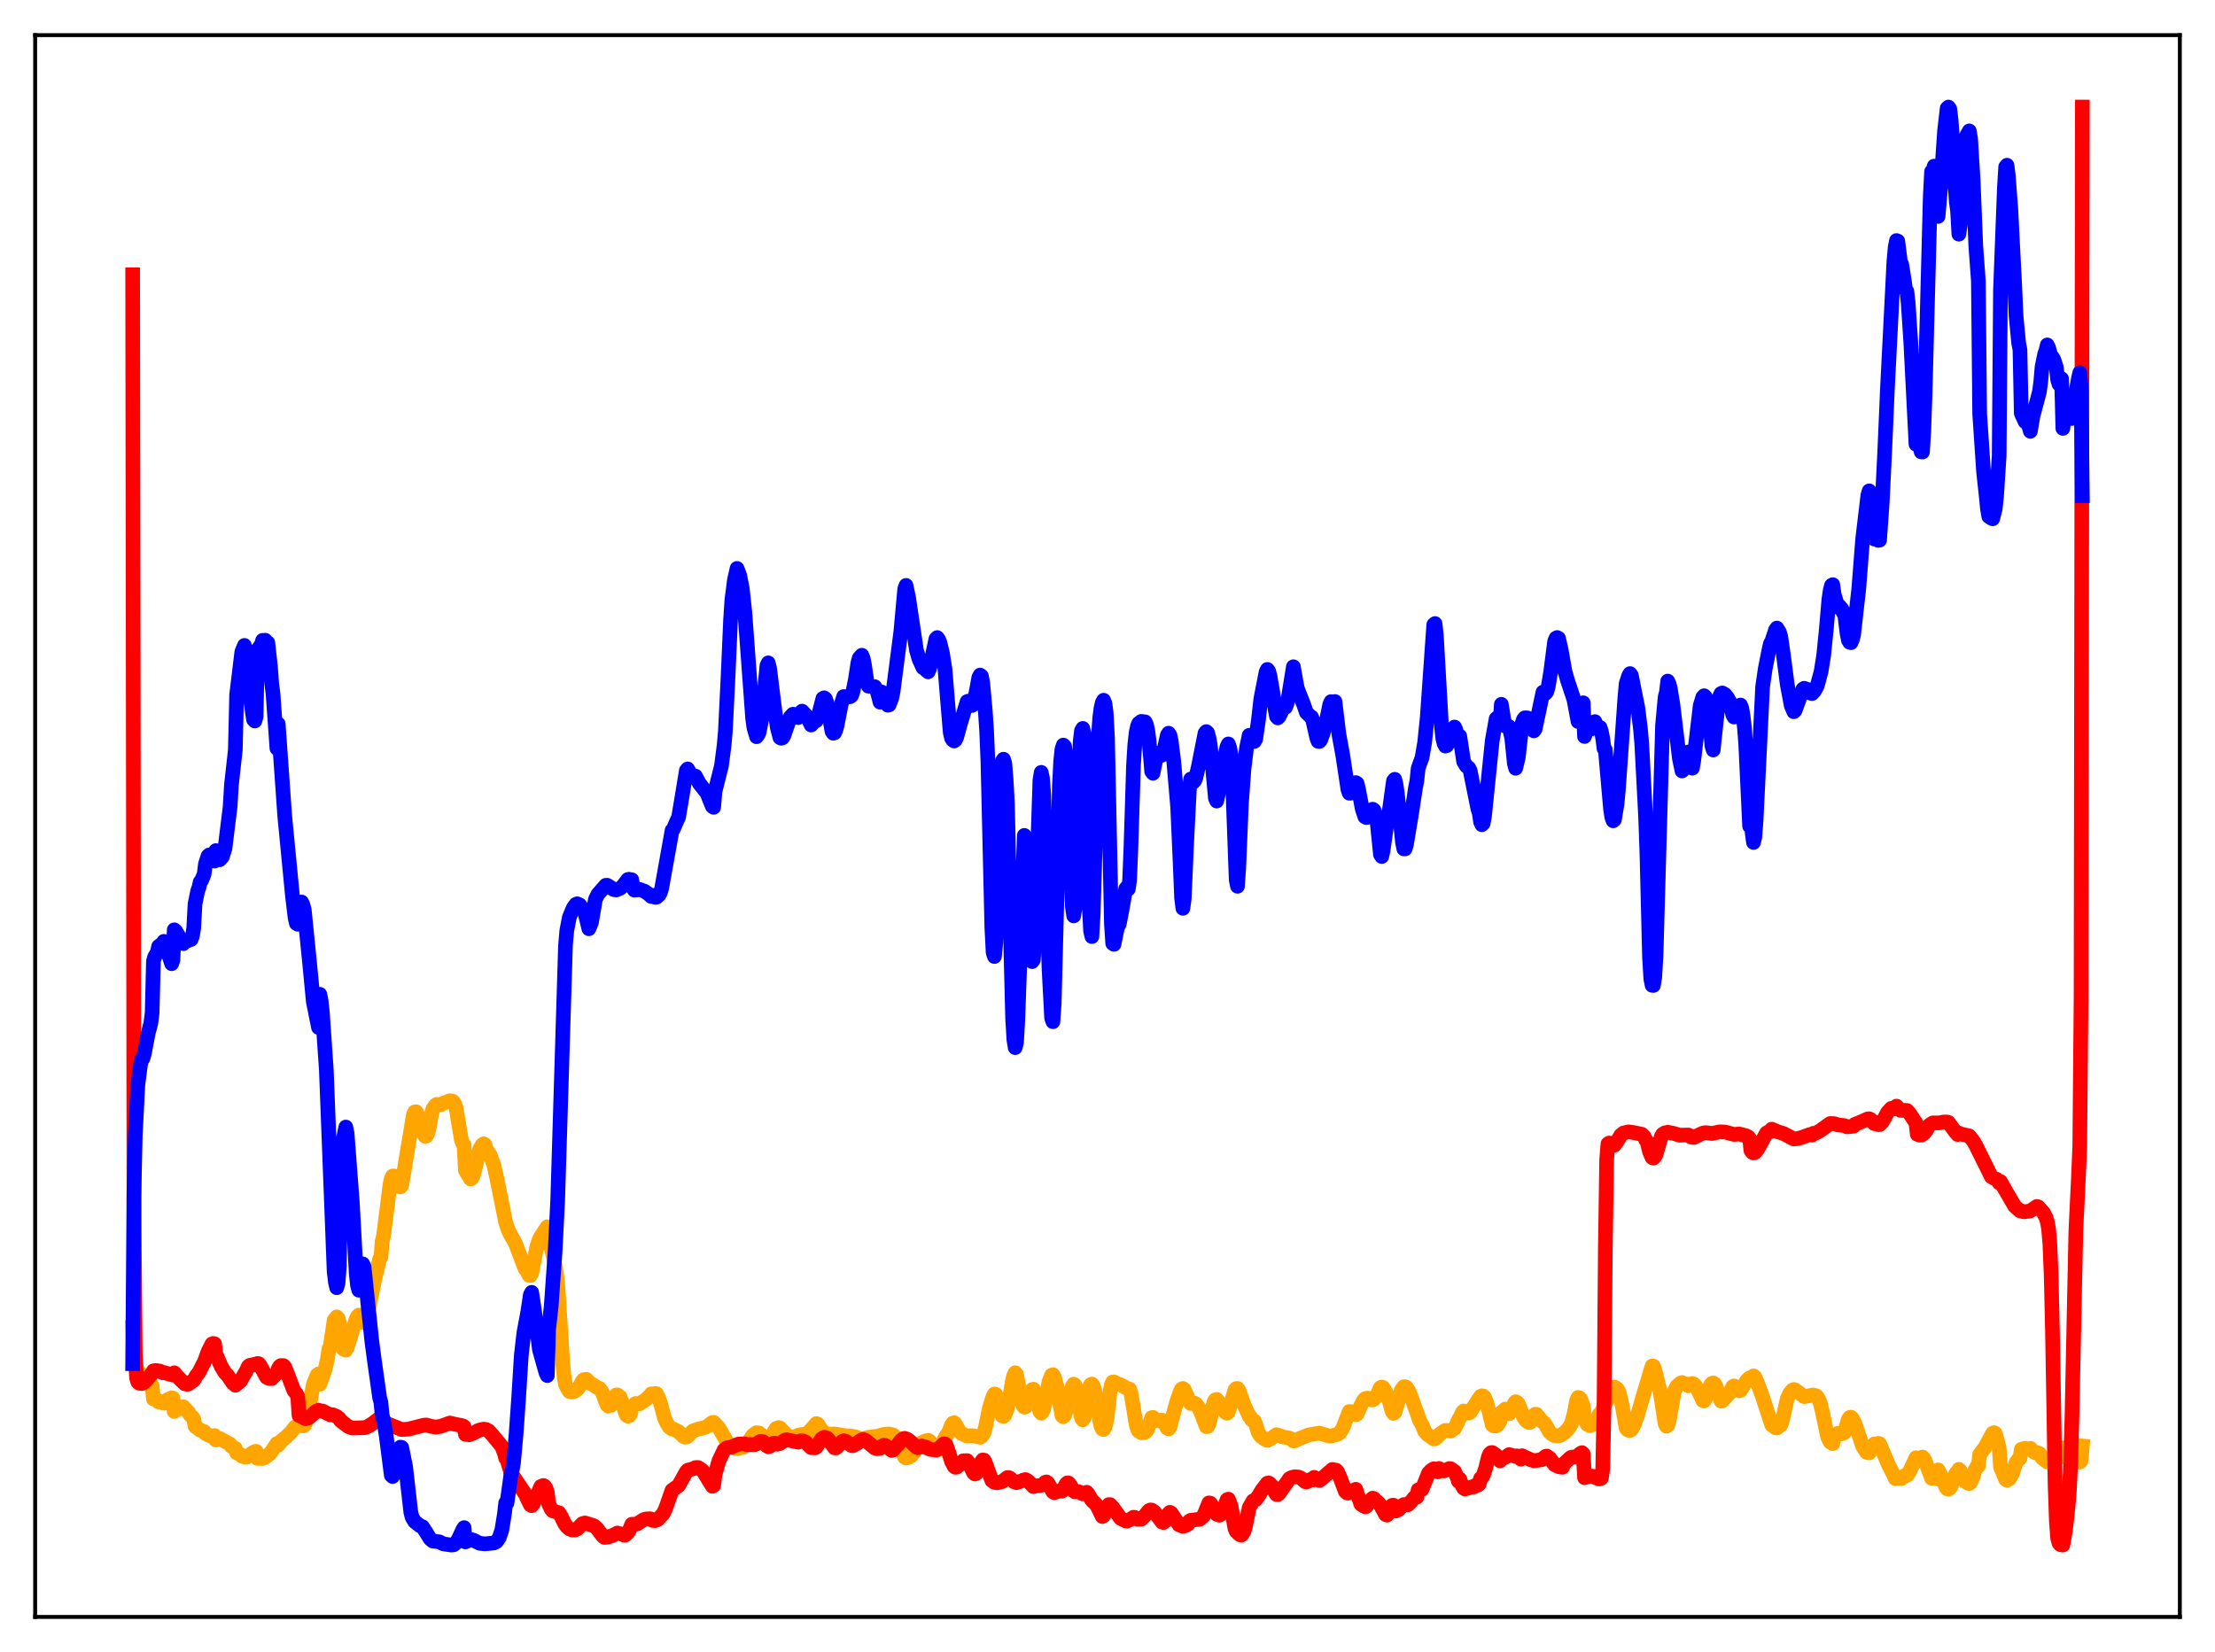 <?xml version="1.0" encoding="utf-8" standalone="no"?>
<!DOCTYPE svg PUBLIC "-//W3C//DTD SVG 1.1//EN"
  "http://www.w3.org/Graphics/SVG/1.1/DTD/svg11.dtd">
<svg xmlns:xlink="http://www.w3.org/1999/xlink" width="453.6pt" height="338.4pt" viewBox="0 0 453.6 338.4" xmlns="http://www.w3.org/2000/svg" version="1.1">
 <defs>
  <style type="text/css">*{stroke-linejoin: round; stroke-linecap: butt}</style>
 </defs>
 <g id="figure_1">
  <g id="patch_1">
   <path d="M 0 338.4 
L 453.6 338.4 
L 453.6 0 
L 0 0 
z
" style="fill: #ffffff"/>
  </g>
  <g id="axes_1">
   <g id="patch_2">
    <path d="M 7.2 331.2 
L 446.4 331.2 
L 446.4 7.2 
L 7.2 7.2 
z
" style="fill: #ffffff"/>
   </g>
   <g id="matplotlib.axis_1"/>
   <g id="matplotlib.axis_2"/>
   <g id="line2d_1">
    <path d="M 27.164 271.882 
L 27.43 277.594 
L 27.696 279.329 
L 28.228 280.872 
L 28.761 281.406 
L 29.825 281.816 
L 31.156 283.848 
L 31.423 286.565 
L 31.955 286.741 
L 32.221 286.783 
L 32.487 287.163 
L 33.02 287.183 
L 33.286 287.107 
L 33.552 287.435 
L 34.084 286.973 
L 34.351 286.673 
L 34.617 286.634 
L 35.149 286.312 
L 35.415 286.394 
L 35.681 289.111 
L 37.012 288.248 
L 37.545 288.153 
L 38.077 288.722 
L 38.609 289.278 
L 38.876 289.763 
L 39.408 290.276 
L 39.674 290.694 
L 39.94 292.132 
L 41.005 292.95 
L 41.804 293.223 
L 42.07 293.622 
L 43.135 294.166 
L 43.933 294.049 
L 44.199 294.961 
L 44.732 294.678 
L 44.998 294.647 
L 46.329 295.375 
L 47.127 295.831 
L 47.393 296.265 
L 48.192 296.668 
L 48.458 297.606 
L 49.257 297.944 
L 49.523 298.261 
L 50.055 298.435 
L 50.321 298.338 
L 50.588 298.456 
L 51.652 297.599 
L 52.185 297.325 
L 52.451 297.275 
L 52.717 298.733 
L 53.782 298.739 
L 54.314 298.514 
L 55.379 297.655 
L 56.71 295.683 
L 56.976 296.001 
L 57.775 294.988 
L 58.573 294.365 
L 59.638 293.32 
L 60.436 292.283 
L 60.703 292.11 
L 60.969 292.105 
L 61.235 291.937 
L 62.033 292.071 
L 62.3 291.983 
L 62.566 291.503 
L 62.832 290.77 
L 63.631 286.561 
L 64.163 283.541 
L 64.961 281.63 
L 65.228 281.436 
L 65.494 283.537 
L 66.026 282.116 
L 66.292 281.147 
L 66.559 280.598 
L 67.091 278.144 
L 67.357 276.284 
L 67.623 275.825 
L 68.422 270.453 
L 68.954 269.745 
L 69.22 270.02 
L 69.487 270.938 
L 69.753 274.807 
L 70.285 276.303 
L 70.817 276.557 
L 71.084 276.054 
L 72.947 270.159 
L 73.213 269.632 
L 73.479 269.384 
L 73.745 269.389 
L 74.012 270.64 
L 74.278 270.912 
L 74.544 270.902 
L 75.076 269.746 
L 75.609 267.634 
L 76.673 262.285 
L 77.738 257.898 
L 78.004 257.502 
L 78.271 254.226 
L 78.537 253.153 
L 79.069 249.011 
L 79.868 242.587 
L 80.134 241.408 
L 80.4 240.892 
L 80.666 240.887 
L 80.932 241.467 
L 81.199 242.314 
L 81.731 243.065 
L 81.997 243.122 
L 82.263 242.765 
L 84.659 228.334 
L 84.925 227.768 
L 85.191 227.719 
L 85.457 228.083 
L 85.99 229.448 
L 86.256 230.417 
L 86.522 231.855 
L 87.055 232.741 
L 87.321 232.689 
L 87.587 232.223 
L 87.853 231.163 
L 88.385 228.17 
L 88.652 227.143 
L 89.184 226.369 
L 89.45 226.216 
L 90.249 226.305 
L 90.781 225.963 
L 91.313 225.795 
L 92.112 225.467 
L 92.644 225.542 
L 92.911 225.745 
L 93.177 226.296 
L 93.443 227.145 
L 93.975 230.478 
L 94.508 233.598 
L 94.774 234.245 
L 95.04 234.517 
L 95.306 239.731 
L 96.371 241.491 
L 96.637 241.351 
L 96.903 240.833 
L 97.436 238.753 
L 98.234 235.395 
L 98.767 234.484 
L 99.033 234.294 
L 99.299 234.437 
L 99.565 235.4 
L 100.364 236.563 
L 101.162 238.741 
L 101.695 241.132 
L 103.558 250.385 
L 104.09 251.994 
L 104.889 253.561 
L 105.155 253.871 
L 105.687 255.032 
L 107.551 259.947 
L 107.817 260.168 
L 108.349 261.222 
L 108.615 261.278 
L 108.881 260.766 
L 109.414 258.04 
L 109.946 255.335 
L 110.479 253.74 
L 111.011 252.891 
L 112.076 251.281 
L 112.342 254.732 
L 112.608 255.015 
L 112.874 255.667 
L 113.407 257.794 
L 113.939 260.663 
L 114.205 262.82 
L 114.737 271.244 
L 115.27 279.548 
L 115.536 282.133 
L 115.802 283.602 
L 116.335 284.615 
L 116.601 285.022 
L 117.133 285.123 
L 117.665 284.984 
L 118.198 284.616 
L 118.73 283.9 
L 119.263 282.89 
L 119.529 282.61 
L 120.061 282.526 
L 120.593 283.053 
L 120.86 283.34 
L 121.392 283.607 
L 122.191 284.156 
L 122.723 284.371 
L 123.255 285.033 
L 124.32 287.794 
L 124.586 288.024 
L 124.852 287.881 
L 125.119 287.872 
L 125.917 285.965 
L 126.183 285.74 
L 126.449 285.723 
L 126.982 286.148 
L 127.514 287.526 
L 128.047 289.296 
L 128.313 289.922 
L 128.579 290.082 
L 128.845 289.99 
L 129.111 289.632 
L 129.377 288.268 
L 130.176 287.482 
L 130.975 287.541 
L 132.305 286.648 
L 133.104 285.859 
L 133.37 285.505 
L 133.636 286.005 
L 134.169 285.42 
L 134.435 285.476 
L 134.967 286.553 
L 135.5 288.263 
L 136.032 290.338 
L 136.564 291.528 
L 137.097 292.344 
L 137.629 292.727 
L 137.895 292.717 
L 138.96 293.247 
L 140.025 294.278 
L 140.291 294.38 
L 140.557 294.354 
L 140.823 294.203 
L 141.888 293.093 
L 142.953 292.723 
L 144.284 292.422 
L 144.816 292.183 
L 145.615 291.58 
L 145.881 291.375 
L 146.147 291.339 
L 147.212 292.473 
L 148.01 293.856 
L 149.075 295.643 
L 149.607 296.264 
L 150.14 296.499 
L 150.938 296.734 
L 151.737 296.542 
L 152.003 296.526 
L 152.535 296.2 
L 153.068 295.659 
L 154.132 294.055 
L 154.665 293.614 
L 154.931 293.456 
L 155.463 293.53 
L 155.996 293.96 
L 157.06 295.024 
L 157.327 295.034 
L 157.859 294.443 
L 158.657 293.036 
L 158.924 292.606 
L 159.456 292.41 
L 159.722 292.491 
L 160.521 293.323 
L 161.319 294.135 
L 161.852 294.353 
L 162.384 294.389 
L 163.183 294.142 
L 163.449 293.976 
L 165.046 293.687 
L 165.578 293.41 
L 167.175 291.593 
L 167.441 291.696 
L 168.24 292.909 
L 168.772 293.488 
L 169.305 293.713 
L 170.103 293.724 
L 170.902 293.733 
L 173.297 294.118 
L 174.096 294.106 
L 175.161 294.315 
L 176.492 294.785 
L 177.024 294.634 
L 177.823 294.408 
L 179.686 294.182 
L 181.017 293.803 
L 182.081 293.722 
L 182.88 293.909 
L 183.146 294.109 
L 183.679 294.935 
L 185.276 298.522 
L 185.542 298.655 
L 186.074 298.528 
L 186.607 298.204 
L 187.139 297.552 
L 187.937 296.337 
L 188.736 295.512 
L 189.535 295.159 
L 190.067 295.028 
L 190.333 295.168 
L 190.599 295.471 
L 191.398 296.819 
L 191.664 297.008 
L 191.93 297.052 
L 192.196 296.958 
L 192.463 296.717 
L 192.995 295.626 
L 193.527 294.504 
L 194.326 293.275 
L 194.858 291.877 
L 195.124 291.507 
L 195.391 291.433 
L 195.657 291.709 
L 196.455 293.157 
L 196.988 293.679 
L 198.052 294.144 
L 198.851 294.077 
L 199.383 294.087 
L 200.714 294.41 
L 200.98 294.25 
L 201.247 293.933 
L 201.513 293.437 
L 201.779 292.464 
L 202.577 288.573 
L 203.376 285.975 
L 203.642 285.538 
L 203.908 285.612 
L 204.175 286.271 
L 204.973 289.527 
L 205.239 290.045 
L 205.505 290.127 
L 205.772 289.881 
L 206.304 288.453 
L 206.836 285.75 
L 207.369 282.661 
L 207.635 281.678 
L 207.901 281.182 
L 208.167 281.507 
L 208.7 284.329 
L 209.232 287.134 
L 209.498 287.952 
L 209.764 288.23 
L 210.031 288.159 
L 210.563 286.983 
L 211.361 284.628 
L 211.628 284.553 
L 211.894 285.158 
L 212.959 289.152 
L 213.225 289.464 
L 213.491 289.165 
L 213.757 288.488 
L 214.289 285.717 
L 214.822 283.02 
L 215.354 281.688 
L 215.62 281.591 
L 215.887 282.01 
L 216.419 283.886 
L 217.484 289.987 
L 217.75 290.193 
L 218.016 289.892 
L 218.548 288.25 
L 219.613 283.925 
L 219.879 283.521 
L 220.145 283.726 
L 220.412 284.685 
L 221.476 290.484 
L 221.743 290.842 
L 222.009 290.418 
L 222.275 289.248 
L 223.073 284.179 
L 223.34 283.629 
L 223.606 283.497 
L 223.872 283.866 
L 224.138 284.607 
L 224.671 287.615 
L 225.203 291.042 
L 225.469 292.135 
L 225.735 292.717 
L 226.001 292.818 
L 226.268 292.374 
L 226.534 291.35 
L 226.8 289.644 
L 227.332 284.944 
L 227.599 283.625 
L 227.865 283.075 
L 228.131 283.07 
L 228.929 283.486 
L 229.462 283.655 
L 229.994 283.915 
L 230.527 284.252 
L 231.325 284.546 
L 231.591 285.287 
L 232.124 288.472 
L 232.656 291.779 
L 232.922 292.711 
L 233.188 293.157 
L 233.721 293.463 
L 234.253 293.453 
L 234.519 293.368 
L 234.785 293.127 
L 235.052 292.68 
L 235.85 290.383 
L 236.116 290.328 
L 236.649 290.762 
L 236.915 290.992 
L 237.181 291.039 
L 237.98 290.88 
L 238.246 291.127 
L 239.044 292.546 
L 239.311 292.671 
L 239.577 292.322 
L 240.109 290.239 
L 240.908 287.361 
L 241.706 285.023 
L 241.972 284.519 
L 242.239 284.399 
L 242.505 284.597 
L 243.037 285.786 
L 243.569 287.156 
L 243.836 287.475 
L 244.634 287.404 
L 244.9 287.561 
L 245.433 288.246 
L 245.965 289.412 
L 247.03 292.205 
L 247.296 292.206 
L 247.562 291.709 
L 247.828 290.81 
L 248.361 288.034 
L 248.627 287.11 
L 248.893 286.723 
L 249.159 286.655 
L 249.692 287.268 
L 251.023 289.362 
L 251.289 289.48 
L 251.555 289.195 
L 252.353 286.535 
L 252.886 284.715 
L 253.152 284.421 
L 253.418 284.404 
L 253.684 284.752 
L 254.217 286.202 
L 254.749 287.727 
L 255.814 290.081 
L 256.08 290.23 
L 256.346 290.857 
L 256.612 290.886 
L 256.879 291.078 
L 257.145 291.73 
L 257.677 293.434 
L 258.209 294.219 
L 259.008 294.796 
L 259.54 295.043 
L 260.073 294.783 
L 261.404 293.873 
L 261.936 294.012 
L 262.735 294.333 
L 264.065 294.567 
L 264.598 294.887 
L 264.864 295.156 
L 265.13 295.134 
L 266.195 294.639 
L 268.058 293.896 
L 270.188 293.547 
L 272.051 294.114 
L 272.583 294.137 
L 273.914 293.802 
L 274.447 293.403 
L 274.979 292.535 
L 276.31 289.123 
L 276.842 289.169 
L 277.375 289.336 
L 277.641 289.79 
L 277.907 289.645 
L 278.705 287.84 
L 279.238 286.861 
L 279.504 286.51 
L 280.036 286.37 
L 280.569 286.553 
L 280.835 286.732 
L 281.101 286.751 
L 281.367 286.573 
L 281.633 286.177 
L 281.9 285.995 
L 282.698 284.207 
L 282.964 284.111 
L 283.231 284.209 
L 283.763 285.052 
L 284.561 287.206 
L 285.094 289.109 
L 285.36 289.508 
L 285.626 289.339 
L 286.159 287.631 
L 286.957 284.743 
L 287.489 284.043 
L 287.756 284.037 
L 288.022 284.177 
L 288.554 285.002 
L 289.087 286.398 
L 289.885 288.655 
L 290.151 289.306 
L 290.684 290.91 
L 291.216 291.833 
L 291.748 293.177 
L 292.281 293.81 
L 293.612 294.752 
L 293.878 294.711 
L 294.41 294.281 
L 294.676 293.907 
L 295.475 293.283 
L 296.007 292.984 
L 297.072 293.13 
L 297.871 292.587 
L 298.403 291.531 
L 298.669 290.829 
L 298.935 290.447 
L 299.468 289.293 
L 299.734 289.017 
L 300.799 289.443 
L 301.065 289.276 
L 303.194 286.03 
L 303.46 285.908 
L 303.727 285.938 
L 303.993 286.168 
L 304.525 287.477 
L 305.59 291.882 
L 305.856 292.063 
L 306.388 292.094 
L 306.655 291.904 
L 307.187 291.092 
L 307.453 289.339 
L 308.252 288.625 
L 309.05 289.571 
L 309.316 289.316 
L 309.583 288.828 
L 310.115 287.438 
L 310.381 287.121 
L 310.647 287.251 
L 310.913 287.517 
L 311.446 288.831 
L 311.978 290.246 
L 312.511 291.011 
L 313.043 291.357 
L 313.309 291.379 
L 313.575 291.094 
L 314.374 289.691 
L 314.64 289.699 
L 315.971 291.308 
L 316.237 291.458 
L 316.769 292.302 
L 317.302 293.288 
L 317.834 293.779 
L 318.367 294.073 
L 319.165 294.113 
L 319.697 293.935 
L 320.496 293.367 
L 321.295 292.467 
L 321.827 291.589 
L 322.359 289.533 
L 322.892 286.787 
L 323.158 286.245 
L 323.424 286.294 
L 323.69 286.58 
L 324.223 287.994 
L 324.489 290.734 
L 325.021 291.728 
L 325.553 292.038 
L 326.618 291.686 
L 327.417 289.807 
L 327.949 289.171 
L 329.014 287.064 
L 330.079 284.413 
L 330.345 284.193 
L 330.611 284.133 
L 331.143 284.451 
L 331.409 284.833 
L 331.676 285.552 
L 332.208 287.959 
L 333.007 292.526 
L 333.273 292.852 
L 333.539 292.99 
L 333.805 292.995 
L 334.071 292.852 
L 334.604 291.958 
L 335.402 289.694 
L 336.467 286.011 
L 338.33 279.8 
L 338.596 279.829 
L 338.863 280.521 
L 339.927 284.842 
L 340.46 288.149 
L 340.992 291.638 
L 341.258 292.133 
L 341.524 291.96 
L 341.791 291.135 
L 342.855 285.056 
L 343.388 283.946 
L 344.186 283.28 
L 344.452 283.189 
L 345.517 283.585 
L 345.783 283.873 
L 346.316 283.456 
L 346.582 283.391 
L 346.848 283.481 
L 347.114 283.71 
L 347.647 284.546 
L 348.711 286.874 
L 348.977 286.959 
L 349.244 286.499 
L 350.308 283.672 
L 350.575 283.371 
L 350.841 283.276 
L 351.107 283.44 
L 351.373 283.876 
L 352.438 286.982 
L 352.704 286.956 
L 354.301 285.213 
L 354.833 284.029 
L 355.1 283.887 
L 355.366 284.01 
L 356.164 284.895 
L 356.431 284.817 
L 357.761 282.71 
L 358.294 282.232 
L 358.56 282.613 
L 359.092 281.839 
L 359.359 282.035 
L 359.891 283.225 
L 360.956 286.169 
L 362.819 291.868 
L 363.617 292.462 
L 363.884 292.488 
L 364.682 291.892 
L 364.948 291.157 
L 366.013 286.453 
L 366.545 285.324 
L 367.078 284.738 
L 367.344 284.619 
L 367.61 284.694 
L 369.473 286.075 
L 371.337 285.739 
L 371.869 285.886 
L 372.135 286.084 
L 372.668 287.053 
L 373.2 289.192 
L 374.265 294.311 
L 374.797 295.39 
L 375.329 295.708 
L 375.596 294.396 
L 376.128 293.852 
L 376.394 293.581 
L 376.927 293.706 
L 377.193 293.688 
L 377.725 293.43 
L 378.524 290.706 
L 378.79 290.327 
L 379.056 290.273 
L 379.322 290.538 
L 379.855 291.581 
L 380.653 293.878 
L 381.452 296.259 
L 382.25 297.48 
L 382.783 297.599 
L 383.315 296.842 
L 383.847 295.755 
L 384.113 296.514 
L 384.646 295.659 
L 384.912 295.72 
L 386.775 300.139 
L 387.84 302.172 
L 388.106 302.84 
L 388.372 302.422 
L 388.639 302.753 
L 388.905 302.796 
L 389.171 302.708 
L 389.437 302.833 
L 390.236 302.133 
L 390.502 302.223 
L 391.034 301.454 
L 392.365 298.591 
L 392.631 299.365 
L 393.164 298.663 
L 393.696 298.451 
L 393.962 298.713 
L 394.228 299.214 
L 395.559 302.799 
L 395.825 302.478 
L 396.358 302.552 
L 396.624 302.911 
L 396.89 301.087 
L 397.423 302.068 
L 398.487 304.619 
L 398.753 304.969 
L 399.02 304.999 
L 399.286 304.866 
L 399.552 304.436 
L 399.818 303.791 
L 400.351 302.154 
L 400.617 301.687 
L 400.883 301.583 
L 401.149 300.969 
L 401.415 301.208 
L 401.948 302.252 
L 402.214 303.083 
L 402.48 303.492 
L 403.012 303.81 
L 403.279 303.869 
L 403.545 303.672 
L 404.077 302.473 
L 404.343 301.349 
L 404.876 300.334 
L 405.142 300.288 
L 405.408 297.897 
L 406.473 296.512 
L 408.07 293.572 
L 408.336 293.458 
L 408.602 293.609 
L 409.135 295.419 
L 409.401 296.586 
L 409.667 300.47 
L 410.732 303.033 
L 410.998 303.209 
L 411.53 302.883 
L 412.063 301.948 
L 412.861 299.564 
L 413.393 298.849 
L 413.66 298.731 
L 413.926 296.873 
L 414.724 296.646 
L 414.991 296.862 
L 415.789 296.662 
L 416.321 297.288 
L 416.854 297.598 
L 417.12 297.508 
L 417.652 297.732 
L 417.919 298.038 
L 418.185 298.627 
L 418.717 299.041 
L 418.983 299.169 
L 419.249 299.456 
L 420.58 299.381 
L 421.113 298.948 
L 421.379 298.422 
L 421.911 298.181 
L 422.177 298.404 
L 422.444 296.586 
L 422.71 296.946 
L 423.242 297.173 
L 423.508 297.572 
L 424.041 297.486 
L 424.307 297.637 
L 424.839 298.595 
L 425.372 299.24 
L 425.638 299.301 
L 425.904 299.48 
L 426.17 299.213 
L 426.436 296.195 
L 426.436 296.195 
" clip-path="url(#pe724891ed7)" style="fill: none; stroke: #ffa500; stroke-width: 3; stroke-linecap: square"/>
   </g>
   <g id="line2d_2">
    <path d="M 27.164 56.295 
L 27.43 245.932 
L 27.696 277.352 
L 27.962 282.255 
L 28.228 283.103 
L 28.495 283.33 
L 29.027 283.397 
L 29.559 283.1 
L 30.092 282.56 
L 30.89 281.564 
L 31.156 281.35 
L 31.423 280.786 
L 31.955 280.718 
L 32.753 280.853 
L 33.286 281.174 
L 33.552 281.135 
L 35.415 281.665 
L 35.681 281.195 
L 36.48 282.108 
L 37.811 283.425 
L 38.343 283.548 
L 38.609 283.486 
L 39.674 282.72 
L 40.207 281.784 
L 40.739 281.117 
L 41.537 279.519 
L 41.804 279.085 
L 42.602 276.868 
L 43.401 275.299 
L 43.667 275.181 
L 43.933 275.249 
L 44.199 277.308 
L 45.264 279.832 
L 46.063 281.165 
L 46.595 281.697 
L 47.66 283.267 
L 48.192 283.743 
L 49.257 282.884 
L 50.055 281.454 
L 50.321 281.023 
L 50.854 279.889 
L 51.12 279.67 
L 52.185 279.446 
L 52.451 279.545 
L 52.717 279.286 
L 52.983 279.325 
L 53.249 279.647 
L 54.58 282.101 
L 55.113 282.362 
L 55.645 282.38 
L 56.444 281.559 
L 56.71 281.21 
L 56.976 280.379 
L 57.242 279.915 
L 57.508 279.706 
L 58.041 279.716 
L 58.307 279.988 
L 58.839 281.319 
L 60.17 284.817 
L 60.703 285.489 
L 60.969 286.065 
L 61.235 289.947 
L 61.767 290.181 
L 62.566 290.597 
L 63.098 290.475 
L 63.631 290.089 
L 64.695 289.105 
L 65.228 288.849 
L 65.494 289.025 
L 66.026 289.016 
L 67.623 289.807 
L 68.156 289.796 
L 68.954 290.124 
L 69.487 290.547 
L 69.753 291.005 
L 71.35 292.224 
L 72.148 292.51 
L 74.278 292.448 
L 74.81 292.41 
L 75.609 292.04 
L 76.407 291.5 
L 77.472 290.684 
L 77.738 290.538 
L 78.004 290.609 
L 78.271 291.318 
L 79.069 291.521 
L 82.263 292.814 
L 83.594 292.729 
L 85.191 292.335 
L 86.788 291.924 
L 87.321 291.886 
L 88.385 292.177 
L 89.184 292.312 
L 90.249 292.164 
L 92.112 291.484 
L 93.177 291.735 
L 94.774 292.051 
L 95.04 292.256 
L 95.306 293.796 
L 96.105 293.893 
L 97.169 293.449 
L 97.968 292.988 
L 99.033 292.734 
L 99.565 292.818 
L 100.097 293.114 
L 100.896 294.004 
L 101.961 295.288 
L 102.759 296.282 
L 103.292 297.65 
L 103.558 298.672 
L 103.824 298.982 
L 104.623 301.665 
L 107.551 306.016 
L 108.083 307.175 
L 108.615 308.257 
L 108.881 308.41 
L 109.148 308.129 
L 109.68 307.008 
L 110.745 304.489 
L 111.277 304.278 
L 111.543 304.432 
L 111.809 304.832 
L 112.076 305.691 
L 112.342 308 
L 112.874 309.114 
L 113.14 309.455 
L 113.939 309.709 
L 114.471 309.874 
L 115.004 310.75 
L 115.536 311.919 
L 116.068 312.707 
L 116.601 313.16 
L 117.133 313.379 
L 117.665 313.404 
L 118.198 313.191 
L 118.73 312.648 
L 119.263 312.096 
L 119.795 311.95 
L 121.658 312.54 
L 122.191 313.005 
L 123.521 314.724 
L 123.788 314.916 
L 124.586 314.809 
L 125.385 314.552 
L 126.449 314.011 
L 127.248 314.227 
L 127.78 314.444 
L 128.047 314.434 
L 128.579 313.94 
L 128.845 313.533 
L 129.377 312.223 
L 130.442 312.177 
L 131.773 311.286 
L 132.305 311.132 
L 133.104 311.086 
L 133.37 311.164 
L 133.636 311.436 
L 134.169 311.473 
L 134.701 311.254 
L 135.5 310.387 
L 135.766 310.122 
L 136.298 309.032 
L 137.629 305.245 
L 138.96 304.311 
L 140.557 301.438 
L 140.823 301.163 
L 142.154 300.788 
L 142.42 300.609 
L 142.953 300.597 
L 143.751 301.136 
L 144.017 301.399 
L 145.881 304.435 
L 146.147 304.294 
L 146.413 302.043 
L 147.212 299.255 
L 148.276 297.017 
L 148.809 296.578 
L 149.341 296.482 
L 149.607 296.475 
L 151.204 295.796 
L 152.535 295.756 
L 152.801 295.888 
L 154.665 295.89 
L 155.197 295.549 
L 155.729 295.238 
L 156.262 295.302 
L 156.794 295.84 
L 157.06 296.188 
L 157.327 296.333 
L 157.593 296.287 
L 158.391 295.624 
L 158.657 295.606 
L 159.19 295.829 
L 159.722 295.677 
L 160.787 294.971 
L 161.053 294.889 
L 162.384 295.178 
L 163.449 295.414 
L 163.981 295.126 
L 164.513 295.154 
L 165.046 295.451 
L 165.578 295.996 
L 166.111 296.522 
L 166.909 296.563 
L 167.175 296.422 
L 167.708 295.543 
L 168.24 294.74 
L 168.772 294.401 
L 169.305 294.532 
L 169.571 294.75 
L 170.902 296.569 
L 171.168 296.592 
L 171.434 296.405 
L 171.7 296.023 
L 171.967 295.856 
L 172.499 295.23 
L 172.765 295.108 
L 173.297 295.255 
L 173.83 295.665 
L 174.362 296.093 
L 174.628 296.133 
L 175.427 295.736 
L 176.225 295.054 
L 176.758 294.824 
L 177.29 295.063 
L 179.153 296.611 
L 179.686 296.749 
L 180.218 296.662 
L 180.484 296.267 
L 181.017 296.02 
L 181.283 296.074 
L 182.614 297.101 
L 182.88 297.014 
L 183.945 295.795 
L 184.477 295.079 
L 185.009 294.667 
L 185.276 294.615 
L 185.808 294.816 
L 186.34 295.195 
L 187.671 296.422 
L 187.937 296.546 
L 188.47 296.328 
L 188.736 296.19 
L 189.002 296.395 
L 189.535 296.378 
L 190.067 296.681 
L 190.599 296.908 
L 191.132 296.942 
L 191.664 297.023 
L 192.196 296.773 
L 193.261 295.735 
L 193.527 295.772 
L 193.793 296.064 
L 194.326 297.59 
L 194.858 299.347 
L 195.391 300.372 
L 195.657 300.552 
L 195.923 300.52 
L 196.721 299.839 
L 197.254 299.214 
L 198.052 299.195 
L 198.319 299.544 
L 199.383 301.695 
L 199.649 301.922 
L 199.916 301.83 
L 200.182 301.374 
L 200.98 299.422 
L 201.247 299.049 
L 201.513 299.088 
L 201.779 299.589 
L 203.11 303.272 
L 203.642 303.643 
L 204.175 303.721 
L 205.239 303.473 
L 206.304 302.656 
L 206.57 302.657 
L 206.836 302.784 
L 207.635 303.507 
L 208.167 303.704 
L 208.7 303.521 
L 209.764 303.099 
L 210.031 303.077 
L 210.563 303.386 
L 211.628 304.503 
L 212.16 304.374 
L 212.959 304.283 
L 213.491 304.15 
L 214.023 303.634 
L 214.289 303.545 
L 214.556 303.729 
L 215.088 304.613 
L 215.62 305.587 
L 215.887 305.744 
L 216.951 305.389 
L 217.484 305.425 
L 217.75 305.108 
L 218.282 304.038 
L 218.548 303.751 
L 218.815 303.769 
L 219.081 304.055 
L 219.879 305.394 
L 220.145 305.583 
L 220.944 305.568 
L 221.743 306.002 
L 222.541 305.663 
L 222.807 305.964 
L 223.606 307.342 
L 224.404 308.088 
L 224.671 308.471 
L 225.735 310.638 
L 226.001 310.475 
L 226.534 309.237 
L 226.8 308.508 
L 227.066 308.187 
L 227.332 308.193 
L 227.865 308.758 
L 229.462 310.998 
L 230.527 311.539 
L 230.793 311.576 
L 231.325 311.328 
L 232.124 310.779 
L 232.39 310.816 
L 232.922 311.184 
L 233.721 311.181 
L 234.253 310.668 
L 235.318 309.399 
L 235.584 309.285 
L 235.85 309.312 
L 236.383 309.672 
L 237.98 311.785 
L 238.246 311.854 
L 238.512 311.651 
L 239.044 310.663 
L 239.311 310.027 
L 239.577 309.771 
L 239.843 309.919 
L 241.44 312.327 
L 242.239 312.643 
L 242.771 312.492 
L 243.303 312.202 
L 243.569 311.588 
L 243.836 311.408 
L 245.699 311.185 
L 246.497 310.482 
L 247.562 307.842 
L 247.828 307.889 
L 248.095 308.221 
L 249.159 310.172 
L 249.692 310.362 
L 249.958 310.222 
L 250.49 309.369 
L 251.289 307.202 
L 251.555 307.077 
L 252.087 308.428 
L 252.886 313.042 
L 253.152 313.66 
L 253.684 314.19 
L 253.951 314.393 
L 254.217 314.432 
L 254.483 314.161 
L 254.749 313.657 
L 255.015 312.786 
L 255.814 308.823 
L 256.612 307.415 
L 257.145 307.187 
L 257.677 306.491 
L 258.476 305.166 
L 259.54 303.796 
L 259.807 303.751 
L 260.073 303.92 
L 260.339 304.334 
L 260.605 304.459 
L 261.137 305.713 
L 261.404 306.12 
L 261.67 306.139 
L 261.936 305.912 
L 264.065 302.868 
L 264.598 302.604 
L 265.13 302.489 
L 265.929 302.554 
L 266.461 302.796 
L 267.26 303.491 
L 267.526 303.548 
L 267.792 303.464 
L 268.324 303.064 
L 268.591 303.02 
L 268.857 303.156 
L 269.123 302.609 
L 270.188 303.256 
L 270.72 302.854 
L 272.849 300.99 
L 273.648 301.16 
L 273.914 301.462 
L 274.447 302.686 
L 275.511 305.501 
L 275.777 305.76 
L 276.044 305.847 
L 276.31 305.781 
L 276.576 305.424 
L 276.842 305.339 
L 277.108 305.466 
L 277.375 305.762 
L 277.641 305.051 
L 278.705 308.128 
L 279.238 308.482 
L 279.504 308.619 
L 279.77 308.592 
L 280.569 307.586 
L 280.835 307.112 
L 281.101 306.875 
L 281.367 306.967 
L 281.633 307.325 
L 282.166 307.685 
L 282.698 308.326 
L 283.763 310.25 
L 284.029 310.35 
L 284.295 310.029 
L 285.094 308.341 
L 285.36 308.314 
L 285.892 309.495 
L 286.159 309.174 
L 286.425 309.22 
L 287.223 308.364 
L 287.489 308.185 
L 288.022 308.229 
L 288.288 308.234 
L 289.087 307.44 
L 289.619 306.754 
L 290.151 306.66 
L 290.417 305.178 
L 290.95 305.167 
L 291.216 305.059 
L 291.748 303.728 
L 292.547 301.725 
L 293.079 301.186 
L 293.612 300.852 
L 294.144 301.155 
L 294.41 301.489 
L 294.676 300.792 
L 295.475 301.273 
L 295.741 301.285 
L 296.806 300.809 
L 297.072 300.841 
L 297.871 301.409 
L 298.403 302.576 
L 298.669 303.423 
L 298.935 302.969 
L 299.468 304.374 
L 299.734 304.825 
L 300 304.99 
L 301.597 304.536 
L 301.863 304.552 
L 302.129 304.269 
L 302.662 304.209 
L 302.928 303.975 
L 303.194 302.822 
L 303.46 302.684 
L 303.727 302.257 
L 304.259 300.663 
L 304.791 298.462 
L 305.057 297.816 
L 305.324 297.559 
L 305.59 297.524 
L 306.388 298.085 
L 306.921 298.747 
L 307.187 299.236 
L 307.453 298.654 
L 307.985 298.62 
L 308.518 298.344 
L 309.05 297.949 
L 310.381 298.327 
L 310.647 298.21 
L 311.18 298.561 
L 311.446 298.877 
L 311.712 298.176 
L 312.244 298.46 
L 313.575 299.047 
L 314.108 299.197 
L 314.906 299.116 
L 315.439 298.988 
L 315.705 298.998 
L 316.503 298.315 
L 316.769 298.253 
L 317.302 298.619 
L 318.367 300.022 
L 319.165 300.423 
L 319.964 300.548 
L 320.23 299.856 
L 321.561 298.623 
L 321.827 298.483 
L 322.625 298.4 
L 323.158 298.163 
L 323.69 297.675 
L 323.956 297.548 
L 324.223 297.812 
L 324.489 302.681 
L 325.553 302.356 
L 326.086 302.363 
L 326.884 302.694 
L 327.417 302.939 
L 327.683 302.905 
L 327.949 302.756 
L 328.215 300.78 
L 328.481 288.198 
L 328.748 255.772 
L 329.014 237.609 
L 329.28 234.294 
L 329.546 234.131 
L 330.079 234.616 
L 330.345 234.662 
L 330.611 234.559 
L 331.143 233.851 
L 331.942 232.494 
L 332.474 232.07 
L 333.539 231.837 
L 334.604 231.999 
L 335.668 232.221 
L 336.201 232.331 
L 336.733 232.86 
L 336.999 233.46 
L 337.265 233.757 
L 337.798 235.898 
L 338.33 237.12 
L 338.596 237.212 
L 338.863 236.971 
L 339.129 236.495 
L 339.661 234.645 
L 340.193 232.856 
L 340.46 232.352 
L 340.992 232.022 
L 341.258 232.025 
L 341.524 231.912 
L 342.855 232.184 
L 343.92 232.525 
L 345.783 232.486 
L 346.316 232.913 
L 346.848 232.994 
L 347.647 232.604 
L 348.711 232.102 
L 349.244 231.997 
L 350.042 232.091 
L 350.575 232.18 
L 352.172 231.831 
L 353.236 231.879 
L 355.1 232.368 
L 356.164 232.283 
L 357.495 232.61 
L 358.028 232.875 
L 358.294 233.215 
L 358.56 235.65 
L 358.826 236.017 
L 359.092 236.162 
L 359.359 236.081 
L 359.891 235.494 
L 361.754 232.068 
L 362.287 231.78 
L 362.553 231.808 
L 362.819 231.29 
L 364.15 231.854 
L 365.215 232.173 
L 367.344 233.296 
L 368.143 233.222 
L 368.941 232.995 
L 370.538 232.418 
L 371.071 232.509 
L 371.337 232.144 
L 371.869 232.087 
L 372.668 231.651 
L 374.797 230.126 
L 375.596 230.158 
L 376.394 230.415 
L 377.725 230.569 
L 378.257 230.811 
L 378.79 230.764 
L 379.588 230.68 
L 379.855 230.298 
L 380.653 229.996 
L 382.516 229.178 
L 382.783 229.169 
L 383.049 229.279 
L 383.847 230.165 
L 384.113 229.872 
L 384.646 230.352 
L 384.912 230.363 
L 385.444 229.828 
L 385.977 228.939 
L 386.509 227.88 
L 387.308 227.029 
L 387.84 226.995 
L 388.106 227.126 
L 388.372 226.572 
L 389.171 227.433 
L 390.502 227.451 
L 391.034 228.022 
L 392.365 230.036 
L 392.631 232.351 
L 393.164 232.514 
L 393.43 232.512 
L 393.962 232.202 
L 394.495 231.537 
L 395.027 230.533 
L 395.559 230.158 
L 395.825 230.006 
L 397.156 230.003 
L 397.955 229.829 
L 398.753 229.824 
L 399.02 229.904 
L 399.552 230.646 
L 400.351 231.748 
L 400.883 232.381 
L 401.149 232.085 
L 401.681 232.314 
L 403.012 232.603 
L 403.279 232.683 
L 404.077 233.68 
L 404.609 234.595 
L 407.804 241.04 
L 408.336 241.342 
L 408.868 241.546 
L 409.135 241.819 
L 409.401 242.289 
L 409.667 242.015 
L 410.732 243.888 
L 412.595 247.082 
L 413.66 248.026 
L 413.926 248.026 
L 414.458 248.219 
L 415.257 248.122 
L 415.789 248.019 
L 417.12 247.126 
L 417.386 247.193 
L 418.451 248.353 
L 418.983 249.406 
L 419.249 250.223 
L 419.516 251.694 
L 419.782 254.764 
L 420.048 261.141 
L 420.314 272.764 
L 420.847 303.875 
L 421.113 311.665 
L 421.379 315.073 
L 421.645 316.056 
L 421.911 316.388 
L 422.444 316.473 
L 422.976 313.452 
L 423.508 308.621 
L 423.775 305.307 
L 424.041 299.756 
L 424.307 290.271 
L 425.105 252.083 
L 425.638 241.101 
L 425.904 234.801 
L 426.17 204.491 
L 426.436 21.927 
L 426.436 21.927 
" clip-path="url(#pe724891ed7)" style="fill: none; stroke: #ff0000; stroke-width: 3; stroke-linecap: square"/>
   </g>
   <g id="line2d_3">
    <path d="M 27.164 279.33 
L 27.43 244.461 
L 27.696 232.62 
L 28.228 222.258 
L 28.761 218.135 
L 29.027 217 
L 29.293 216.759 
L 29.559 215.804 
L 30.358 211.607 
L 30.89 209.583 
L 31.156 207.451 
L 31.423 196.861 
L 31.689 195.967 
L 32.221 195.072 
L 32.487 193.851 
L 33.02 193.452 
L 33.286 193.402 
L 33.552 192.822 
L 33.818 193.371 
L 35.149 197.402 
L 35.415 196.677 
L 35.681 190.455 
L 35.948 190.661 
L 36.48 191.544 
L 37.279 193.174 
L 37.545 193.289 
L 37.811 192.91 
L 38.077 192.863 
L 38.609 192.605 
L 39.142 192.424 
L 39.408 191.728 
L 39.674 190.098 
L 39.94 185.154 
L 40.473 182.533 
L 40.739 181.819 
L 41.005 180.642 
L 41.271 180.348 
L 41.804 179.068 
L 42.07 176.964 
L 42.602 175.336 
L 42.868 175.103 
L 43.135 175.095 
L 43.667 176.131 
L 43.933 176.383 
L 44.199 174.231 
L 44.732 175.705 
L 44.998 176.101 
L 45.53 175.515 
L 46.063 173.839 
L 47.127 165.237 
L 47.393 160.771 
L 48.192 153.595 
L 48.458 142.292 
L 49.523 133.507 
L 50.055 132.206 
L 50.321 133.436 
L 50.588 133.212 
L 51.386 143.705 
L 51.919 147.409 
L 52.185 147.69 
L 52.451 146.817 
L 52.717 133.149 
L 53.516 132.065 
L 53.782 131.168 
L 54.048 131.412 
L 54.314 131.143 
L 54.58 131.623 
L 54.847 131.651 
L 55.379 136.452 
L 55.645 140.024 
L 55.911 142.099 
L 56.71 153.297 
L 56.976 148.275 
L 58.307 167.12 
L 59.904 183.647 
L 60.436 188.039 
L 60.703 189.166 
L 60.969 189.318 
L 61.235 184.788 
L 61.767 184.767 
L 62.033 185.331 
L 62.3 186.309 
L 63.364 196.849 
L 64.163 205.183 
L 65.228 210.465 
L 65.494 203.669 
L 65.76 204.957 
L 66.026 207.477 
L 66.825 219.095 
L 68.422 260.405 
L 68.688 262.641 
L 68.954 263.769 
L 69.22 262.885 
L 69.487 259.409 
L 69.753 241.814 
L 70.019 236.407 
L 70.285 233.424 
L 70.817 230.857 
L 71.084 232.171 
L 72.148 246.205 
L 72.947 260.857 
L 73.213 263.304 
L 73.479 264.28 
L 73.745 264.217 
L 74.012 259.971 
L 74.278 258.886 
L 74.544 259.401 
L 76.141 274.676 
L 76.673 278.717 
L 77.472 284.352 
L 77.738 286.28 
L 78.004 287.234 
L 78.271 289.991 
L 78.537 290.842 
L 79.069 293.917 
L 80.134 302.205 
L 80.4 302.444 
L 80.666 301.885 
L 81.465 297.989 
L 81.997 296.426 
L 82.263 296.484 
L 83.062 300.41 
L 84.127 309.734 
L 84.393 310.79 
L 84.925 311.666 
L 85.99 312.513 
L 86.522 312.73 
L 87.321 313.968 
L 88.119 315.246 
L 88.652 315.674 
L 89.983 315.821 
L 90.781 316.234 
L 91.313 316.319 
L 92.378 316.473 
L 92.911 316.424 
L 93.443 316.001 
L 93.975 315.05 
L 94.774 313.328 
L 95.04 312.91 
L 95.306 315.835 
L 95.839 315.592 
L 96.371 315.34 
L 96.903 315.455 
L 98.234 316.124 
L 99.299 316.236 
L 101.162 316.05 
L 101.695 315.755 
L 102.227 315 
L 102.759 313.444 
L 103.292 310.163 
L 103.558 307.832 
L 103.824 307.863 
L 104.623 302.109 
L 104.889 301.156 
L 105.155 299.638 
L 105.687 293.759 
L 106.22 286.193 
L 106.752 277.641 
L 107.284 272.978 
L 108.083 268.713 
L 108.615 265.197 
L 108.881 264.718 
L 109.414 268.218 
L 110.479 276.502 
L 111.809 281.206 
L 112.076 281.76 
L 112.342 272.377 
L 112.874 267.59 
L 113.673 256.373 
L 114.205 245.879 
L 115.802 193.688 
L 116.068 190.629 
L 116.601 187.875 
L 117.399 185.972 
L 117.932 185.239 
L 118.198 185.124 
L 118.73 185.369 
L 119.529 186.484 
L 119.795 187.022 
L 120.593 190.241 
L 121.126 188.934 
L 121.924 184.233 
L 122.457 183.159 
L 124.054 181.337 
L 124.32 181.324 
L 124.586 181.462 
L 124.852 181.731 
L 125.119 181.809 
L 125.651 182.213 
L 126.183 182.298 
L 126.982 181.976 
L 127.514 181.538 
L 128.579 180.149 
L 128.845 180.107 
L 129.111 180.262 
L 129.377 180.203 
L 129.644 181.91 
L 129.91 182.328 
L 130.442 182.282 
L 130.975 182.175 
L 132.039 182.576 
L 132.838 183.143 
L 133.37 183.633 
L 133.636 183.413 
L 134.169 183.799 
L 134.435 183.784 
L 134.967 183.334 
L 135.233 182.842 
L 135.5 181.967 
L 137.629 170.094 
L 137.895 169.845 
L 138.428 168.557 
L 138.96 167.408 
L 139.492 164.295 
L 140.557 157.817 
L 140.823 157.508 
L 141.622 158.945 
L 141.888 159.139 
L 142.154 158.985 
L 142.42 158.971 
L 143.219 160.469 
L 144.816 162.515 
L 145.348 163.894 
L 145.881 165.176 
L 146.147 165.364 
L 146.413 162.146 
L 147.744 156.853 
L 148.276 152.776 
L 148.543 149.807 
L 149.075 139.06 
L 149.607 126.975 
L 149.873 122.931 
L 150.406 118.752 
L 150.938 116.432 
L 151.471 117.838 
L 152.003 120.488 
L 152.535 125.447 
L 154.132 147.181 
L 154.399 149.094 
L 154.931 150.904 
L 155.197 150.563 
L 155.463 150.029 
L 155.996 147.182 
L 156.528 141.92 
L 157.06 136.311 
L 157.327 135.779 
L 157.593 136.877 
L 158.657 145.346 
L 159.19 149.079 
L 159.722 151.092 
L 159.988 151.22 
L 160.255 151.131 
L 160.521 150.695 
L 161.852 146.851 
L 162.384 146.296 
L 162.65 146.347 
L 162.916 146.888 
L 163.449 146.991 
L 163.715 146.231 
L 164.247 145.663 
L 165.046 146.499 
L 165.312 146.864 
L 166.111 148.51 
L 166.909 147.649 
L 167.175 147.62 
L 167.441 147.207 
L 168.506 143.082 
L 168.772 142.931 
L 169.039 143.156 
L 169.305 143.907 
L 169.571 145.125 
L 170.369 149.8 
L 170.636 150.189 
L 170.902 150.118 
L 171.168 149.524 
L 171.434 148.551 
L 172.233 144.398 
L 172.765 142.677 
L 173.83 142.745 
L 174.096 142.703 
L 174.362 142.514 
L 174.628 141.837 
L 175.161 139.223 
L 175.693 135.743 
L 175.959 134.795 
L 176.492 134.213 
L 176.758 134.819 
L 177.024 136.162 
L 177.556 139.774 
L 177.823 140.548 
L 179.153 140.66 
L 179.686 141.761 
L 180.218 143.83 
L 180.484 141.715 
L 180.751 141.869 
L 181.283 142.882 
L 181.815 144.457 
L 182.081 144.387 
L 182.614 143.002 
L 182.88 141.73 
L 184.477 129.392 
L 185.276 120.623 
L 185.542 119.915 
L 186.074 122.473 
L 187.671 133.172 
L 188.204 134.997 
L 189.002 136.755 
L 189.268 136.873 
L 189.801 137.407 
L 190.067 137.619 
L 190.333 137.026 
L 191.664 130.863 
L 191.93 130.598 
L 192.196 130.96 
L 192.463 131.591 
L 192.995 133.74 
L 193.527 137.12 
L 194.06 143.696 
L 194.592 150.012 
L 194.858 151.18 
L 195.124 151.605 
L 195.391 151.78 
L 195.657 151.568 
L 195.923 150.986 
L 196.721 148.093 
L 198.052 143.705 
L 198.319 143.606 
L 198.851 144.526 
L 199.117 144.48 
L 199.383 143.911 
L 199.916 141.711 
L 200.448 138.76 
L 200.714 138.277 
L 200.98 138.483 
L 201.247 139.838 
L 201.779 145.737 
L 202.045 149.652 
L 202.311 156.001 
L 203.11 189.943 
L 203.376 195.124 
L 203.642 195.926 
L 203.908 193.183 
L 204.175 186.082 
L 204.707 163.62 
L 204.973 158.139 
L 205.239 155.927 
L 205.505 155.514 
L 205.772 156.404 
L 206.038 159.62 
L 206.304 164.493 
L 206.836 187.453 
L 207.369 208.641 
L 207.635 213.038 
L 207.901 214.588 
L 208.167 213.544 
L 208.433 208.895 
L 209.764 171.119 
L 210.031 172.059 
L 210.563 181.684 
L 211.095 193.491 
L 211.361 196.972 
L 211.628 196.6 
L 211.894 191.661 
L 212.959 159.792 
L 213.225 158.205 
L 213.491 159.415 
L 213.757 163.004 
L 214.289 182.188 
L 214.822 198.42 
L 215.354 208.53 
L 215.62 209.283 
L 215.887 205.509 
L 216.419 184.899 
L 216.951 160.926 
L 217.217 155.837 
L 217.484 153.398 
L 217.75 152.617 
L 218.016 152.889 
L 218.282 155.077 
L 218.548 159.729 
L 219.613 185.746 
L 219.879 187.608 
L 220.145 185.776 
L 220.412 178.838 
L 220.944 157.374 
L 221.21 151.836 
L 221.476 149.645 
L 221.743 149.204 
L 222.009 150.349 
L 222.275 153.828 
L 222.541 162.465 
L 223.073 185.945 
L 223.34 190.724 
L 223.606 191.841 
L 223.872 187.228 
L 224.937 150.876 
L 225.203 147.078 
L 225.469 145.023 
L 225.735 143.901 
L 226.001 143.427 
L 226.268 144.053 
L 226.534 146.038 
L 226.8 151.105 
L 227.599 189.176 
L 227.865 193.253 
L 228.131 193.437 
L 228.663 190.76 
L 228.929 189.784 
L 229.196 189.32 
L 229.728 186.601 
L 230.527 182.052 
L 230.793 181.731 
L 231.059 182.116 
L 231.325 180.342 
L 231.591 173.78 
L 232.124 156.802 
L 232.39 152.495 
L 232.656 150.088 
L 232.922 148.835 
L 233.188 148.167 
L 233.721 147.762 
L 234.519 147.87 
L 234.785 148.455 
L 235.052 149.693 
L 235.318 151.763 
L 235.85 158.029 
L 236.116 158.388 
L 236.915 154.522 
L 237.181 154.254 
L 237.447 154.395 
L 237.713 154.764 
L 237.98 154.663 
L 238.246 154.248 
L 239.044 150.609 
L 239.311 150.184 
L 239.577 150.571 
L 239.843 151.777 
L 240.375 156.007 
L 241.174 165.434 
L 241.706 177.491 
L 241.972 183.963 
L 242.239 186.054 
L 242.505 184.156 
L 243.037 172.097 
L 243.569 161.679 
L 243.836 159.574 
L 244.102 159.5 
L 244.368 160.209 
L 244.634 159.931 
L 244.9 159.286 
L 245.433 156.939 
L 246.764 150.184 
L 247.03 149.856 
L 247.296 150.085 
L 247.562 151.072 
L 247.828 152.501 
L 248.361 157.715 
L 248.893 163.487 
L 249.159 164.081 
L 249.425 162.922 
L 250.49 156.477 
L 251.289 152.882 
L 251.555 152.384 
L 251.821 153.174 
L 252.087 154.568 
L 252.353 158.502 
L 253.152 180.194 
L 253.418 181.54 
L 253.684 177.653 
L 254.217 164.731 
L 254.749 157.488 
L 255.281 153.118 
L 255.814 150.615 
L 256.08 150.638 
L 256.346 150.908 
L 256.612 151.577 
L 256.879 151.875 
L 257.145 151.396 
L 257.677 147.729 
L 258.209 143.102 
L 259.274 137.635 
L 259.54 137.124 
L 259.807 137.475 
L 260.073 138.481 
L 260.605 141.544 
L 261.137 145.365 
L 261.404 146.754 
L 261.67 147.057 
L 261.936 146.806 
L 262.735 145.139 
L 263.001 144.809 
L 263.267 144.875 
L 263.533 144.19 
L 263.799 143.14 
L 264.864 136.572 
L 265.396 139.553 
L 265.663 140.99 
L 266.993 144.385 
L 267.526 145.941 
L 268.324 146.726 
L 268.591 146.887 
L 268.857 147.612 
L 269.655 151.139 
L 269.921 151.841 
L 270.188 151.88 
L 270.454 151.575 
L 270.986 150.109 
L 271.785 146.888 
L 272.317 144.304 
L 272.583 143.715 
L 272.849 143.793 
L 273.116 144.67 
L 273.382 143.692 
L 274.18 150.347 
L 274.979 154.694 
L 276.044 161.751 
L 276.31 162.476 
L 276.576 162.476 
L 276.842 162.182 
L 277.641 160.3 
L 277.907 160.466 
L 278.173 161.499 
L 278.972 165.712 
L 279.504 167.296 
L 279.77 167.453 
L 280.036 167.41 
L 280.303 167.153 
L 281.101 165.753 
L 281.367 165.935 
L 281.633 166.851 
L 281.9 167.223 
L 282.698 175.041 
L 282.964 175.439 
L 283.231 174.24 
L 284.029 168.608 
L 284.561 165.704 
L 285.36 159.941 
L 285.626 159.631 
L 285.892 160.716 
L 286.159 162.556 
L 287.223 172.647 
L 287.489 173.885 
L 287.756 173.875 
L 288.022 172.98 
L 289.087 166.553 
L 289.885 161.282 
L 290.151 159.979 
L 290.417 157.402 
L 290.95 155.905 
L 291.216 155.182 
L 291.748 152.072 
L 292.281 146.907 
L 293.612 127.962 
L 293.878 127.722 
L 294.144 130.151 
L 295.209 148.885 
L 295.475 151.325 
L 295.741 152.346 
L 296.007 152.822 
L 296.273 152.726 
L 296.54 152.27 
L 297.338 150.01 
L 297.871 148.924 
L 298.137 149.476 
L 298.669 151.798 
L 298.935 150.784 
L 299.734 156.015 
L 300.266 156.896 
L 300.799 157.323 
L 301.065 157.852 
L 302.662 165.74 
L 302.928 166.504 
L 303.194 168.346 
L 303.46 168.928 
L 303.727 168.681 
L 303.993 167.273 
L 305.59 151.705 
L 306.388 147.213 
L 306.655 146.987 
L 306.921 147.273 
L 307.187 148.163 
L 307.453 144.27 
L 307.985 147.582 
L 308.252 148.707 
L 308.784 148.682 
L 309.05 148.856 
L 309.583 151.17 
L 310.115 156.39 
L 310.381 157.372 
L 310.913 155.22 
L 311.712 148.161 
L 311.978 147.368 
L 312.244 147.038 
L 312.777 147.046 
L 313.309 147.97 
L 313.841 149.315 
L 314.108 149.704 
L 314.374 149.342 
L 315.971 141.775 
L 316.237 141.984 
L 316.503 142.023 
L 316.769 141.665 
L 317.036 140.75 
L 317.568 137.555 
L 318.367 131.377 
L 318.633 130.728 
L 318.899 130.587 
L 319.165 130.747 
L 319.697 133.103 
L 320.496 137.595 
L 321.028 139.429 
L 322.093 142.612 
L 322.359 143.495 
L 323.158 147.793 
L 323.424 147.449 
L 323.69 146.766 
L 324.223 143.958 
L 324.489 150.854 
L 325.021 149.101 
L 325.553 148.88 
L 325.82 149.325 
L 326.352 148.876 
L 326.618 147.81 
L 327.151 149.014 
L 327.417 149.33 
L 327.683 149.018 
L 327.949 149.894 
L 328.215 151.258 
L 328.481 153.34 
L 328.748 153.574 
L 329.812 165.682 
L 330.079 167.434 
L 330.345 168.132 
L 330.611 167.906 
L 331.143 164.695 
L 331.409 161.865 
L 332.74 143.098 
L 333.007 140.047 
L 333.539 138.391 
L 333.805 137.972 
L 334.071 138.31 
L 335.402 144.963 
L 335.935 149.221 
L 336.201 152.248 
L 336.999 167.411 
L 337.265 174.889 
L 337.798 196.19 
L 338.064 200.529 
L 338.33 201.822 
L 338.596 201.848 
L 338.863 200.227 
L 339.129 195.775 
L 340.46 148.607 
L 340.992 142.807 
L 341.258 141.776 
L 341.524 139.507 
L 341.791 140.045 
L 342.057 141.067 
L 342.589 144.354 
L 343.92 155.388 
L 344.452 157.924 
L 344.719 157.679 
L 344.985 156.967 
L 345.517 154.284 
L 345.783 154.026 
L 346.316 157.154 
L 346.582 157.345 
L 346.848 155.799 
L 348.179 144.529 
L 348.711 142.795 
L 348.977 142.504 
L 349.244 142.763 
L 349.51 143.464 
L 350.042 146.366 
L 350.575 152.792 
L 350.841 153.625 
L 351.373 148.632 
L 351.905 143.822 
L 352.172 142.614 
L 352.438 142.051 
L 352.704 141.939 
L 353.236 142.237 
L 353.769 142.901 
L 354.301 143.867 
L 354.833 146.384 
L 355.1 146.878 
L 355.366 146.484 
L 356.164 144.586 
L 356.431 144.412 
L 356.697 145.081 
L 356.963 146.681 
L 357.229 149.005 
L 357.495 152.388 
L 358.294 169.215 
L 358.56 166.631 
L 358.826 170.634 
L 359.092 172.562 
L 359.359 171.485 
L 359.625 167.954 
L 360.956 140.679 
L 361.488 137.011 
L 362.287 132.982 
L 362.553 131.847 
L 362.819 131.415 
L 363.617 129 
L 363.884 128.645 
L 364.416 129.512 
L 364.682 130.462 
L 365.215 134.161 
L 366.013 140.278 
L 366.812 144.509 
L 367.344 145.782 
L 367.61 145.532 
L 369.207 141.149 
L 369.473 140.983 
L 370.272 141.269 
L 370.804 141.989 
L 371.071 142.068 
L 371.603 141.498 
L 372.135 140.503 
L 372.934 137.556 
L 373.466 134.208 
L 373.999 128.938 
L 374.531 122.757 
L 374.797 120.944 
L 375.063 119.919 
L 375.329 119.758 
L 375.596 121.703 
L 376.394 124.397 
L 376.66 124.127 
L 377.193 124.751 
L 377.459 125.459 
L 377.725 125.516 
L 378.257 129.81 
L 378.524 131.13 
L 378.79 131.573 
L 379.056 131.64 
L 379.322 131.024 
L 379.588 130.05 
L 380.653 120.567 
L 381.452 110.333 
L 382.516 101.435 
L 382.783 100.546 
L 383.049 101.661 
L 383.847 110.42 
L 384.113 106.158 
L 384.646 110.685 
L 384.912 110.644 
L 385.444 103.052 
L 385.977 92.128 
L 386.509 79.79 
L 387.84 53.58 
L 388.106 50.615 
L 388.372 49.274 
L 388.639 49.385 
L 389.171 53.634 
L 389.437 54.124 
L 389.969 57.426 
L 390.236 59.362 
L 390.502 59.661 
L 390.768 62.081 
L 391.3 70.076 
L 392.365 90.992 
L 392.631 84.026 
L 393.164 91.482 
L 393.43 92.562 
L 393.696 92.591 
L 393.962 88.398 
L 394.228 80.606 
L 395.293 40.091 
L 395.559 35.131 
L 395.825 35.022 
L 396.092 34.028 
L 396.358 34.278 
L 396.624 34.178 
L 396.89 44.336 
L 397.423 38.299 
L 398.221 26.767 
L 398.753 22.168 
L 399.02 21.927 
L 399.286 22.311 
L 399.552 24.519 
L 399.818 28.05 
L 400.351 37.505 
L 400.617 41.32 
L 400.883 43.274 
L 401.149 47.963 
L 401.415 46.15 
L 401.948 37.447 
L 402.214 31.725 
L 402.48 28.924 
L 402.746 27.761 
L 403.279 26.814 
L 403.545 28.33 
L 404.077 36.973 
L 404.609 50.323 
L 405.142 57.546 
L 405.408 84.734 
L 406.207 96.662 
L 406.739 101.539 
L 407.005 104.25 
L 407.271 105.781 
L 407.804 106.157 
L 408.07 106.266 
L 408.602 104.168 
L 408.868 101.657 
L 409.401 93.391 
L 409.667 59.412 
L 410.465 38.542 
L 410.732 34.175 
L 410.998 33.844 
L 411.264 35.86 
L 411.796 42.998 
L 412.595 58.696 
L 412.861 64.748 
L 413.393 70.292 
L 413.66 71.611 
L 413.926 84.664 
L 414.724 86.398 
L 414.991 85.596 
L 415.789 88.348 
L 416.321 85.235 
L 417.386 81.23 
L 417.652 80.178 
L 417.919 78.187 
L 418.185 75.13 
L 418.717 72.514 
L 418.983 71.802 
L 419.249 70.652 
L 419.516 71.216 
L 420.048 73.072 
L 420.314 73.188 
L 420.58 73.64 
L 421.113 75.241 
L 421.379 77.771 
L 421.645 78.678 
L 421.911 78.913 
L 422.177 77.568 
L 422.444 87.749 
L 422.71 85.73 
L 422.976 85.03 
L 423.242 84.821 
L 423.508 83.361 
L 424.041 85.557 
L 424.307 85.725 
L 424.839 81.904 
L 425.638 77.481 
L 425.904 76.344 
L 426.17 79.104 
L 426.436 101.559 
L 426.436 101.559 
" clip-path="url(#pe724891ed7)" style="fill: none; stroke: #0000ff; stroke-width: 3; stroke-linecap: square"/>
   </g>
   <g id="patch_3">
    <path d="M 7.2 331.2 
L 7.2 7.2 
" style="fill: none; stroke: #000000; stroke-width: 0.8; stroke-linejoin: miter; stroke-linecap: square"/>
   </g>
   <g id="patch_4">
    <path d="M 446.4 331.2 
L 446.4 7.2 
" style="fill: none; stroke: #000000; stroke-width: 0.8; stroke-linejoin: miter; stroke-linecap: square"/>
   </g>
   <g id="patch_5">
    <path d="M 7.2 331.2 
L 446.4 331.2 
" style="fill: none; stroke: #000000; stroke-width: 0.8; stroke-linejoin: miter; stroke-linecap: square"/>
   </g>
   <g id="patch_6">
    <path d="M 7.2 7.2 
L 446.4 7.2 
" style="fill: none; stroke: #000000; stroke-width: 0.8; stroke-linejoin: miter; stroke-linecap: square"/>
   </g>
  </g>
 </g>
 <defs>
  <clipPath id="pe724891ed7">
   <rect x="7.2" y="7.2" width="439.2" height="324"/>
  </clipPath>
 </defs>
</svg>
